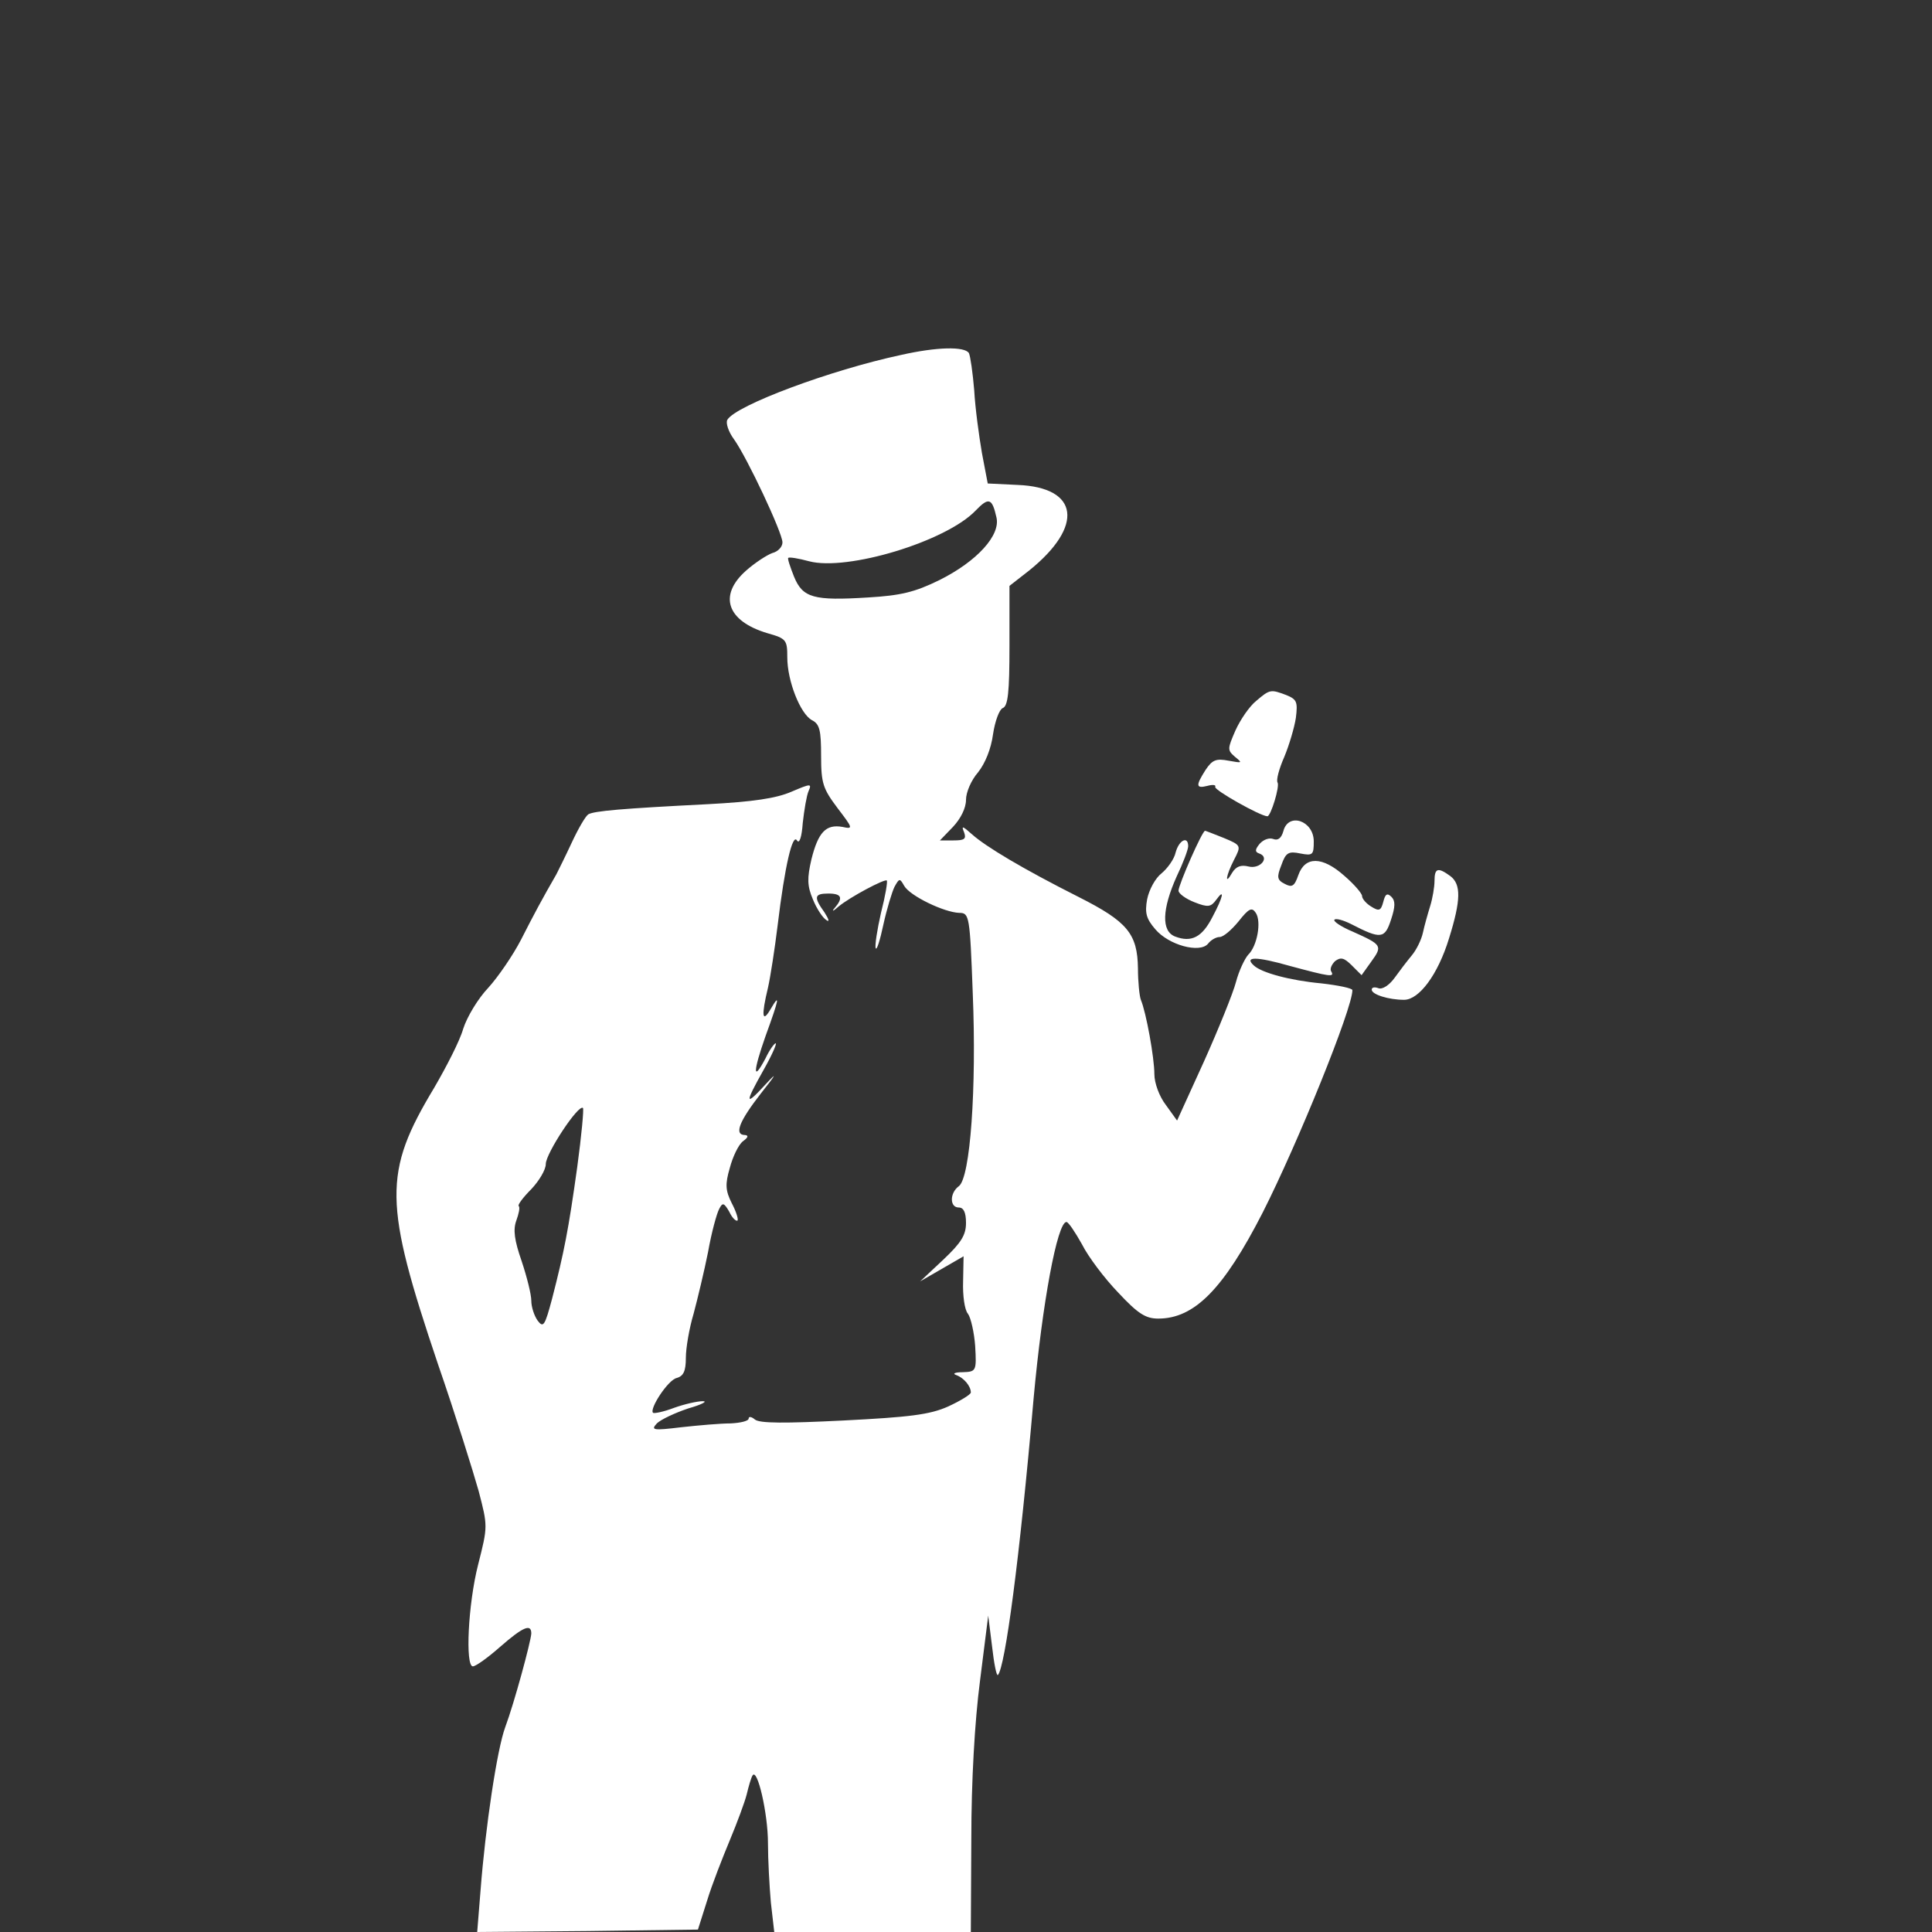 <?xml version="1.0" standalone="no"?>
<!DOCTYPE svg PUBLIC "-//W3C//DTD SVG 20010904//EN"
 "http://www.w3.org/TR/2001/REC-SVG-20010904/DTD/svg10.dtd">
<svg version="1.0" xmlns="http://www.w3.org/2000/svg"
 width="400pt" height="400pt" viewBox="0 0 400 400"
 preserveAspectRatio="xMidYMid meet">
<rect x="0" y="0" width="400" height="400" fill="#333333" stroke="none"/>
<g transform="translate(0,400) scale(0.1,-0.1)"
fill="white" stroke="none">
<path d="M1865 3265 c-145 -31 -341 -104 -359 -134 -4 -6 2 -25 14 -41 27 -38
100 -193 100 -213 0 -9 -9 -19 -21 -22 -11 -4 -36 -20 -55 -37 -57 -51 -39
-104 45 -129 39 -11 41 -14 41 -50 0 -49 27 -117 51 -130 16 -8 19 -21 19 -74
0 -57 4 -68 34 -108 32 -42 33 -44 10 -39 -34 6 -50 -11 -64 -67 -9 -39 -9
-55 3 -83 8 -20 21 -39 28 -43 7 -5 5 2 -4 16 -23 32 -21 39 8 39 28 0 31 -9
13 -30 -7 -8 -3 -7 8 3 24 20 96 58 100 54 2 -2 -3 -32 -12 -67 -8 -35 -13
-68 -11 -73 2 -6 9 16 16 49 7 32 18 68 23 78 10 18 11 18 20 2 12 -21 83 -55
114 -56 21 0 22 -6 28 -167 8 -195 -5 -382 -29 -399 -19 -14 -19 -44 0 -44 10
0 15 -10 15 -32 0 -25 -10 -41 -47 -76 l-48 -45 45 26 45 26 -1 -52 c-1 -29 3
-59 10 -67 6 -8 13 -39 15 -67 3 -52 2 -53 -26 -54 -16 0 -22 -3 -13 -6 16 -6
30 -23 30 -36 0 -4 -21 -17 -47 -29 -38 -17 -80 -22 -217 -29 -121 -6 -173 -6
-183 2 -7 6 -13 7 -13 2 0 -5 -17 -9 -37 -10 -21 0 -67 -4 -103 -8 -58 -7 -63
-6 -50 8 8 8 38 22 65 31 28 8 41 15 30 15 -11 0 -38 -6 -60 -14 -21 -8 -41
-12 -43 -10 -8 8 31 68 49 72 14 4 19 14 19 42 0 20 7 61 16 91 8 30 22 88 30
128 7 40 18 80 23 89 7 14 10 13 21 -6 6 -13 14 -20 17 -18 2 3 -3 19 -12 36
-13 26 -14 39 -4 73 6 23 18 48 27 55 11 8 12 12 5 13 -24 0 -13 28 33 87 31
39 34 45 10 19 -44 -48 -45 -42 -5 29 17 30 28 55 25 55 -3 0 -13 -14 -21 -31
-27 -51 -26 -28 0 46 28 77 31 91 10 55 -17 -29 -19 -13 -5 45 5 22 14 80 20
129 15 125 31 191 40 176 5 -8 10 7 12 36 3 27 8 57 12 66 7 16 5 16 -35 -1
-32 -14 -80 -21 -174 -26 -178 -9 -235 -14 -247 -21 -6 -4 -21 -30 -34 -58
-13 -28 -28 -58 -32 -66 -30 -52 -46 -82 -73 -135 -17 -33 -48 -78 -68 -100
-21 -22 -44 -60 -52 -85 -7 -25 -35 -79 -60 -122 -106 -176 -105 -238 8 -573
36 -104 73 -223 84 -262 19 -73 19 -73 -1 -152 -21 -82 -27 -211 -11 -211 6 0
31 18 56 40 48 42 65 49 65 28 -1 -17 -35 -143 -54 -194 -17 -46 -41 -207 -51
-337 l-7 -87 229 2 228 3 19 60 c10 33 32 89 47 125 15 36 31 79 35 95 4 17 9
34 12 39 10 17 32 -79 32 -140 0 -34 3 -89 6 -123 l7 -61 203 0 204 0 1 193
c0 119 7 243 18 327 l17 135 8 -64 c4 -35 9 -61 12 -59 15 16 45 240 74 573
18 197 49 365 68 365 4 0 18 -21 32 -46 13 -26 47 -71 75 -100 41 -44 57 -54
83 -54 75 0 135 61 216 219 73 144 186 423 186 461 0 4 -29 10 -64 14 -65 6
-124 22 -140 37 -21 19 5 19 75 -1 82 -22 93 -24 85 -11 -3 5 1 14 8 21 12 9
19 7 35 -9 l20 -20 20 28 c24 33 22 35 -38 62 -24 10 -42 22 -38 25 3 3 18 -1
34 -9 62 -32 70 -31 83 9 9 27 9 39 1 47 -9 9 -13 6 -17 -10 -5 -19 -9 -20
-25 -10 -10 6 -19 16 -19 22 0 5 -16 24 -37 42 -45 40 -81 41 -95 1 -8 -23
-13 -26 -28 -18 -16 8 -17 14 -7 39 9 26 15 29 39 24 26 -5 28 -3 28 25 0 43
-53 61 -63 21 -4 -14 -11 -20 -21 -16 -8 3 -20 -1 -28 -10 -10 -12 -10 -17 -1
-20 23 -8 2 -33 -22 -27 -16 4 -26 0 -34 -13 -16 -28 -13 -6 4 27 15 29 15 30
-21 45 -20 8 -38 15 -39 15 -6 0 -55 -112 -55 -124 0 -6 15 -17 33 -24 28 -11
34 -10 45 5 18 25 15 7 -8 -36 -21 -41 -43 -53 -77 -40 -29 11 -27 57 3 124
13 27 24 56 24 63 0 22 -19 13 -26 -13 -3 -14 -17 -33 -29 -43 -13 -10 -26
-34 -30 -54 -5 -28 -2 -40 17 -62 28 -33 92 -50 109 -30 6 8 17 14 24 14 8 0
25 15 39 32 22 28 28 30 36 18 12 -18 3 -69 -16 -87 -7 -8 -19 -33 -25 -56 -6
-23 -36 -97 -66 -164 l-56 -123 -23 32 c-14 18 -24 46 -24 64 0 34 -17 128
-28 154 -3 8 -6 38 -6 65 -1 72 -22 97 -123 148 -115 58 -192 104 -221 130
-19 17 -22 18 -16 4 5 -14 1 -17 -22 -17 l-28 0 27 28 c16 17 27 39 27 56 0
16 11 41 25 57 15 19 27 49 31 79 4 27 13 51 20 54 11 4 14 33 14 129 l0 124
41 32 c114 92 103 172 -24 177 l-62 3 -12 63 c-6 35 -14 93 -16 130 -3 36 -8
71 -11 77 -9 14 -66 13 -141 -4z m198 -336 c9 -37 -40 -91 -118 -130 -51 -25
-80 -32 -148 -36 -112 -7 -135 -1 -153 43 -8 20 -14 38 -12 39 2 2 21 -1 43
-7 79 -21 284 41 345 105 27 28 34 26 43 -14z m-868 -1346 c-18 -129 -27 -175
-52 -272 -15 -56 -18 -61 -30 -45 -7 10 -13 28 -13 41 0 13 -9 49 -20 82 -15
43 -18 65 -11 84 5 14 8 27 5 30 -3 2 9 18 26 35 16 17 30 40 30 52 0 22 68
125 77 116 2 -2 -3 -57 -12 -123z"/>
<path d="M2601 2549 c-14 -11 -33 -39 -43 -61 -17 -39 -17 -41 -1 -55 16 -13
15 -13 -13 -8 -26 5 -34 2 -48 -19 -21 -33 -20 -39 4 -33 11 3 18 2 16 -2 -4
-6 94 -61 108 -61 7 0 26 62 21 70 -3 5 3 28 14 53 10 24 21 61 24 81 4 33 2
38 -20 47 -32 12 -34 12 -62 -12z"/>
<path d="M2970 2176 c0 -12 -4 -36 -9 -52 -5 -16 -12 -41 -15 -55 -3 -14 -13
-35 -23 -47 -10 -12 -26 -33 -36 -47 -11 -15 -25 -24 -33 -21 -8 3 -14 2 -14
-3 0 -10 35 -21 67 -21 31 0 70 52 93 127 25 80 25 112 3 129 -26 19 -33 17
-33 -10z"/>
</g>
</svg>
